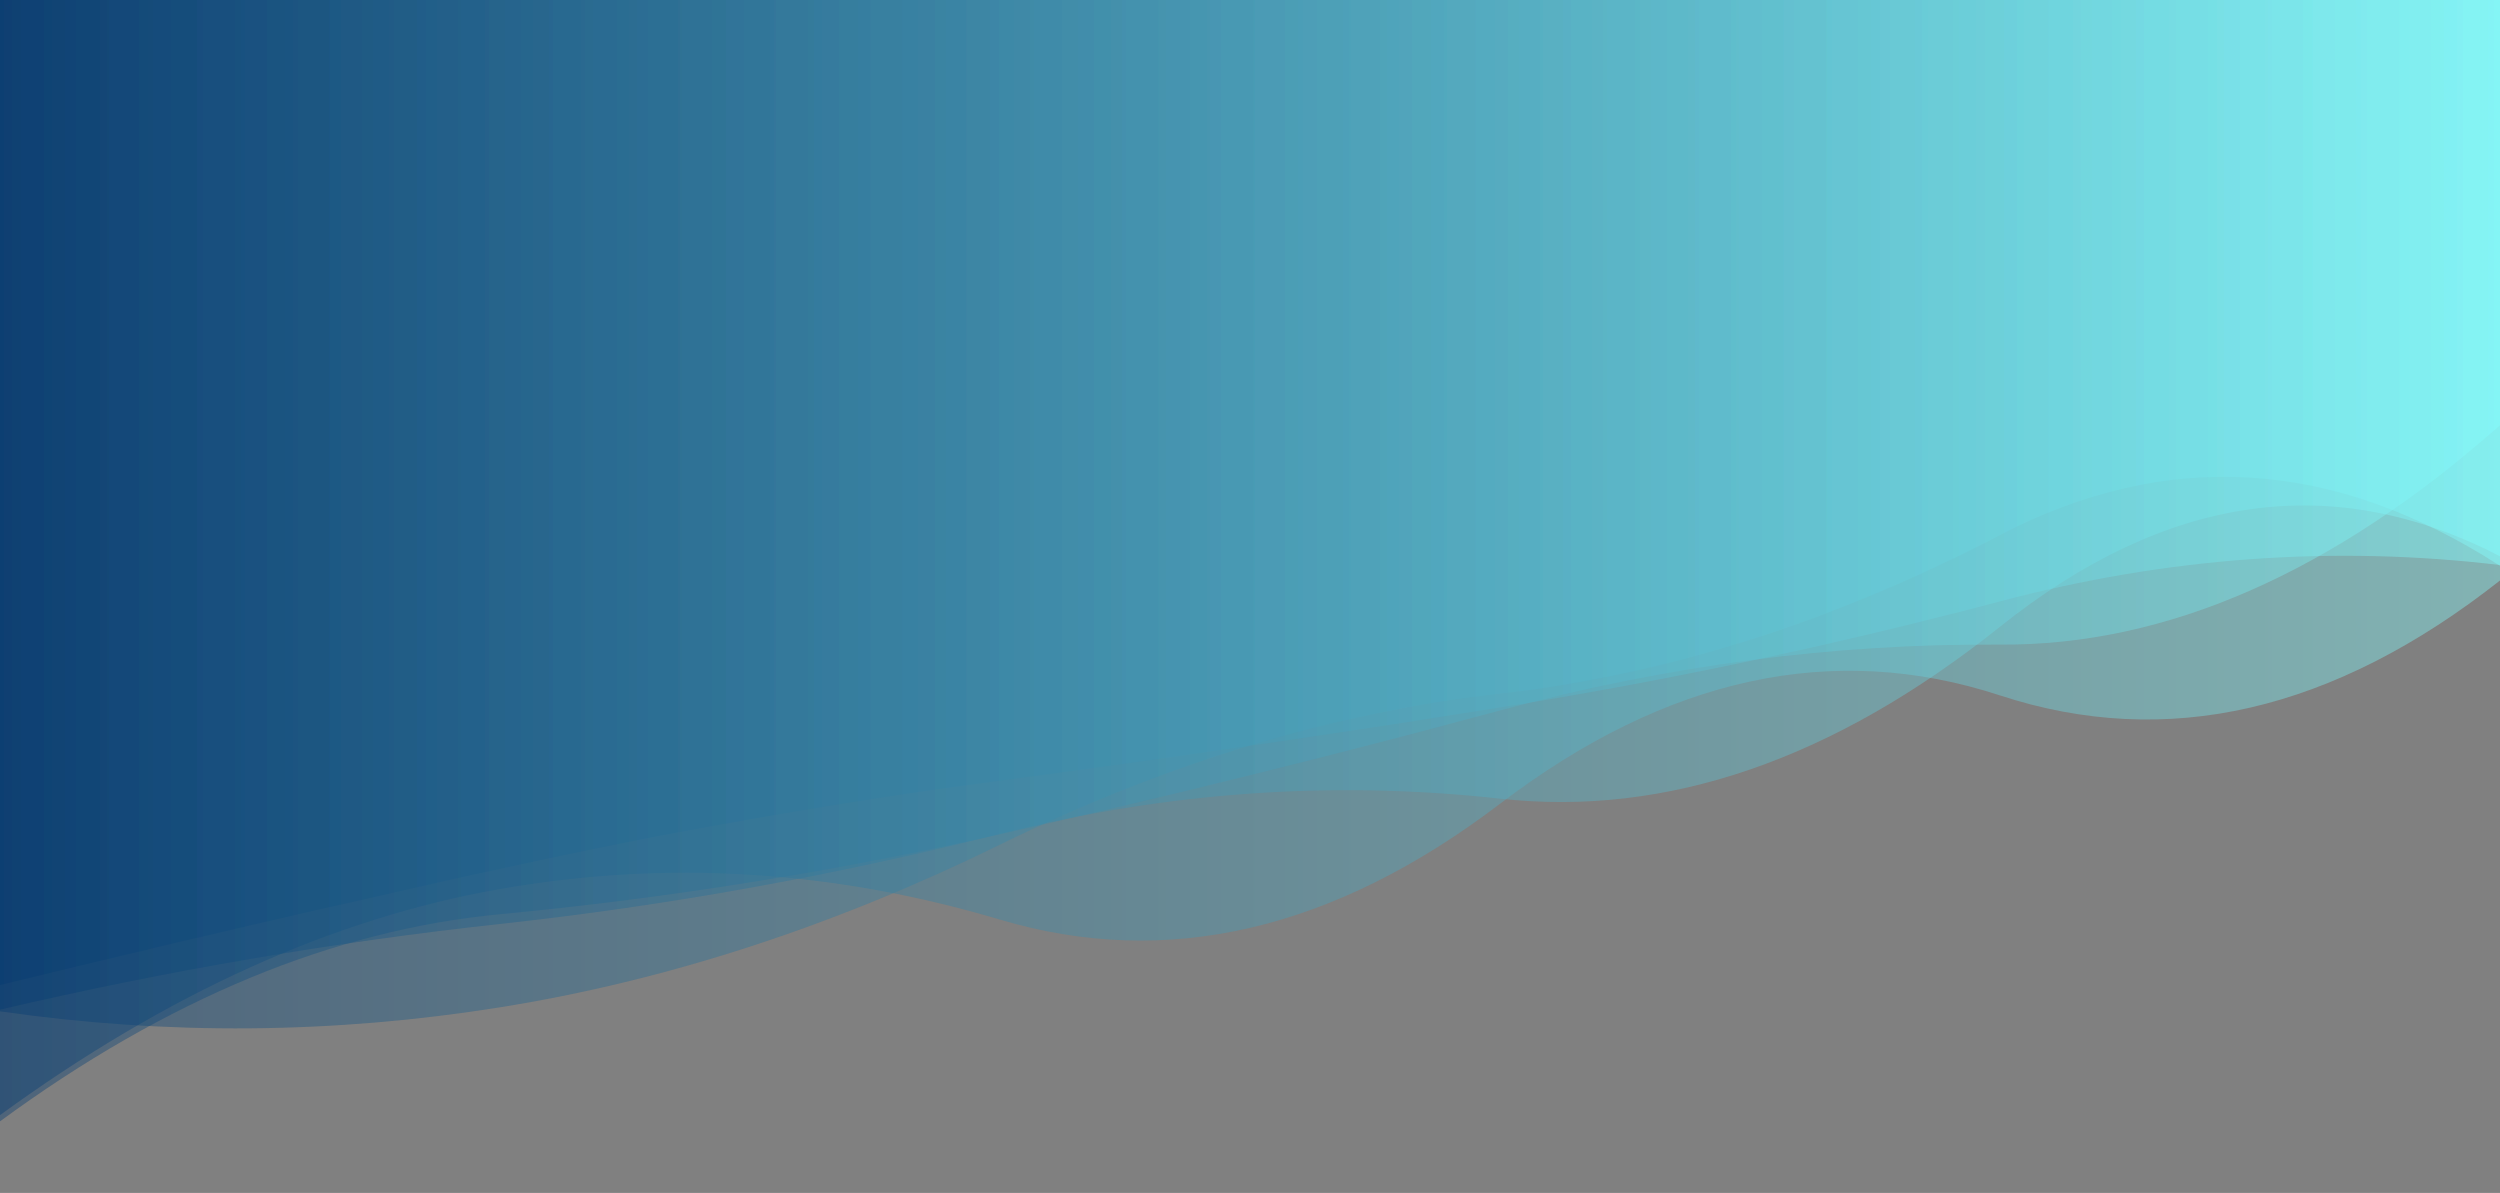 <?xml version="1.0" encoding="utf-8"?><svg xmlns="http://www.w3.org/2000/svg" xmlns:xlink="http://www.w3.org/1999/xlink" width="2081" height="993" preserveAspectRatio="xMidYMid" viewBox="0 0 2081 993" style="z-index:1;margin-right:-2px;display:block;background-repeat-y:initial;background-repeat-x:initial;animation-play-state:paused" ><rect x="0" y="0" width="2081" height="993" fill="#808080" stroke="none"/><g transform="" style="animation-play-state:paused" ><linearGradient id="lg-0.2501734716368329" x1="0" x2="1" y1="0" y2="0" style="animation-play-state:paused" ><stop stop-color="#033970" offset="0" style="animation-play-state:paused" ></stop>

  
<stop stop-color="#86ffff" offset="1" style="animation-play-state:paused" ></stop></linearGradient>
<path fill="url(#lg-0.2501734716368329)" opacity="0.4" d="M 0 0 L 0 819.94 Q 208.1 769.062 416.2 723.217 T 832.4 649.786 T 1248.6 588.916 T 1664.8 500.587 T 2081 470.344 L 2081 0 Z" style="opacity:0.4;animation-play-state:paused" ></path>
<path fill="url(#lg-0.2501734716368329)" opacity="0.4" d="M 0 0 L 0 933.407 Q 208.1 780.771 416.2 761 T 832.4 694.449 T 1248.6 591.415 T 1664.8 536.578 T 2081 353.982 L 2081 0 Z" style="opacity:0.4;animation-play-state:paused" ></path>
<path fill="url(#lg-0.2501734716368329)" opacity="0.4" d="M 0 0 L 0 841.86 Q 208.1 871.792 416.2 838.488 T 832.4 703.066 T 1248.6 577.396 T 1664.8 445.401 T 2081 470.996 L 2081 0 Z" style="opacity:0.4;animation-play-state:paused" ></path>
<path fill="url(#lg-0.2501734716368329)" opacity="0.4" d="M 0 0 L 0 840.413 Q 208.1 791.779 416.2 769.113 T 832.4 694.103 T 1248.6 664.813 T 1664.8 521.691 T 2081 462.999 L 2081 0 Z" style="opacity:0.4;animation-play-state:paused" ></path>
<path fill="url(#lg-0.2501734716368329)" opacity="0.4" d="M 0 0 L 0 928.24 Q 208.1 776.508 416.2 740.006 T 832.4 765.495 T 1248.6 669.074 T 1664.8 578.877 T 2081 483.203 L 2081 0 Z" style="opacity:0.4;animation-play-state:paused" ></path></g></svg>